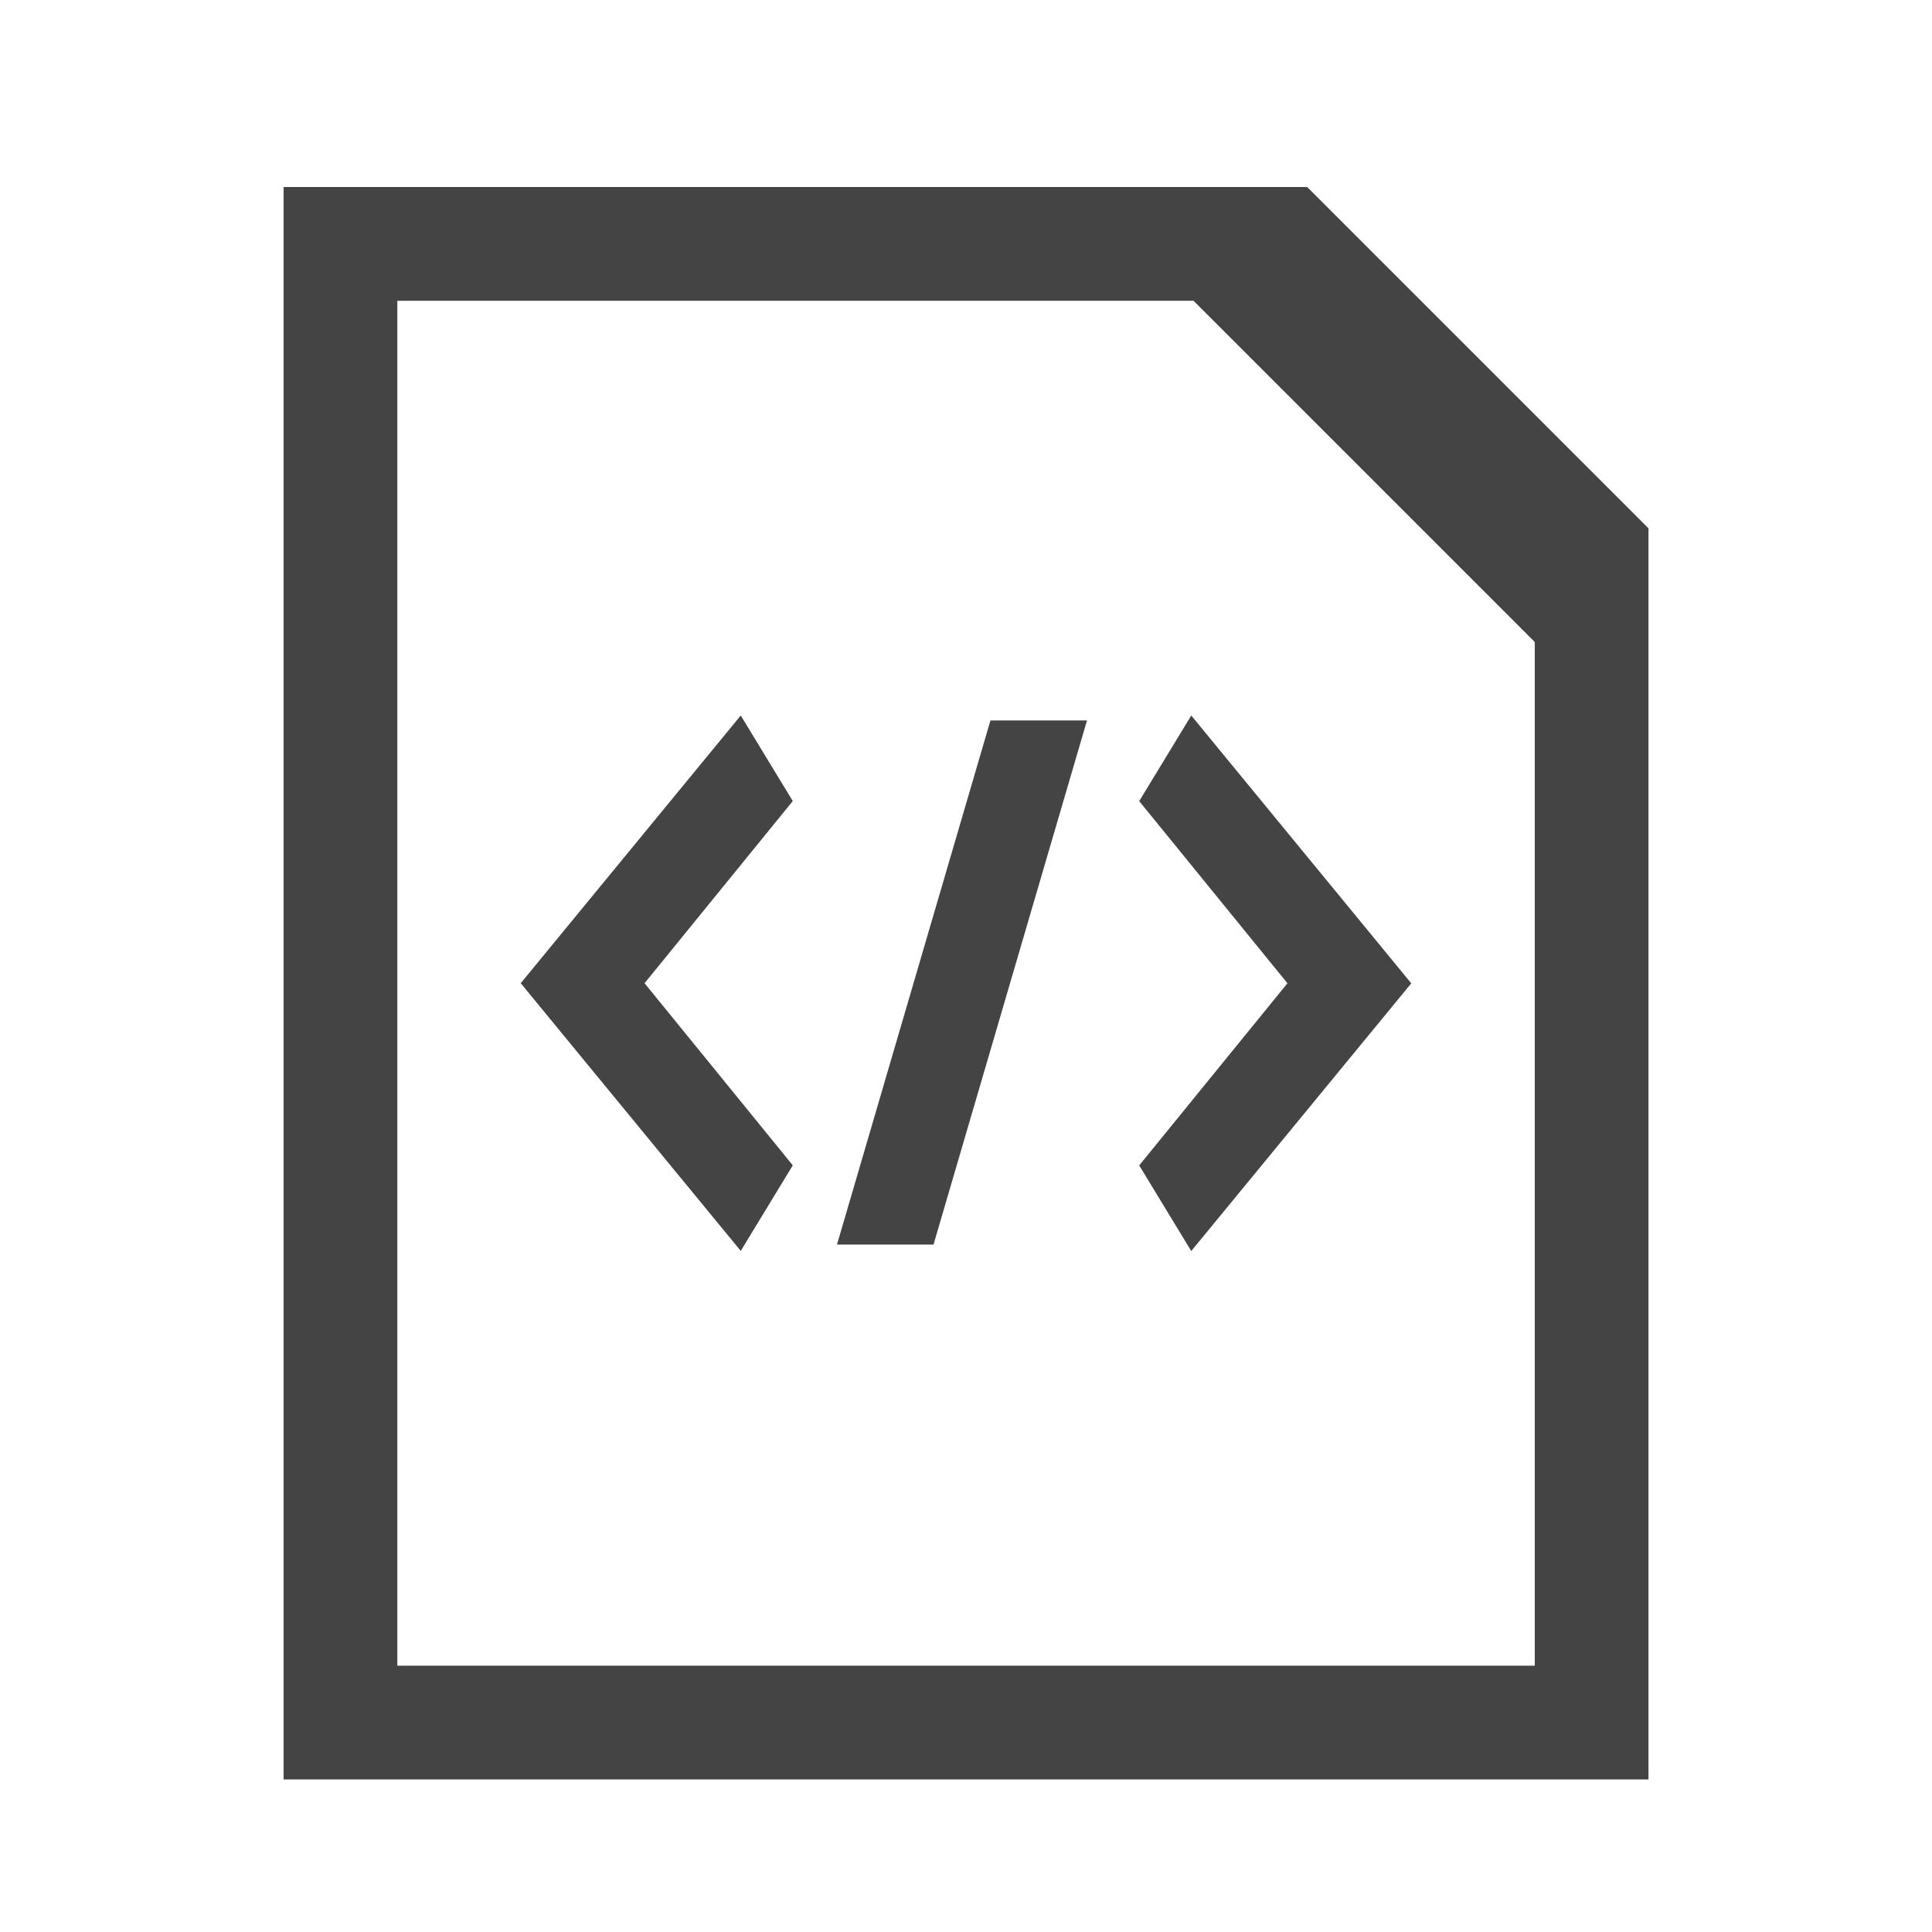 <svg xmlns="http://www.w3.org/2000/svg" width="32" height="32"><path fill="#444" d="M21.652 3.098H4.697v26.375h22.607V8.75l-5.652-5.652zm3.768 24.491H6.581V4.982h13.188l5.652 5.652v16.955zM12.269 11.851l-3.644 4.434 3.644 4.434.862-1.417-2.455-3.017 2.455-3.017zm1.594 8.763h1.599l2.542-8.681h-1.599zm5.868-8.763l-.862 1.418 2.455 3.017-2.455 3.017.862 1.418 3.644-4.434z"/></svg>